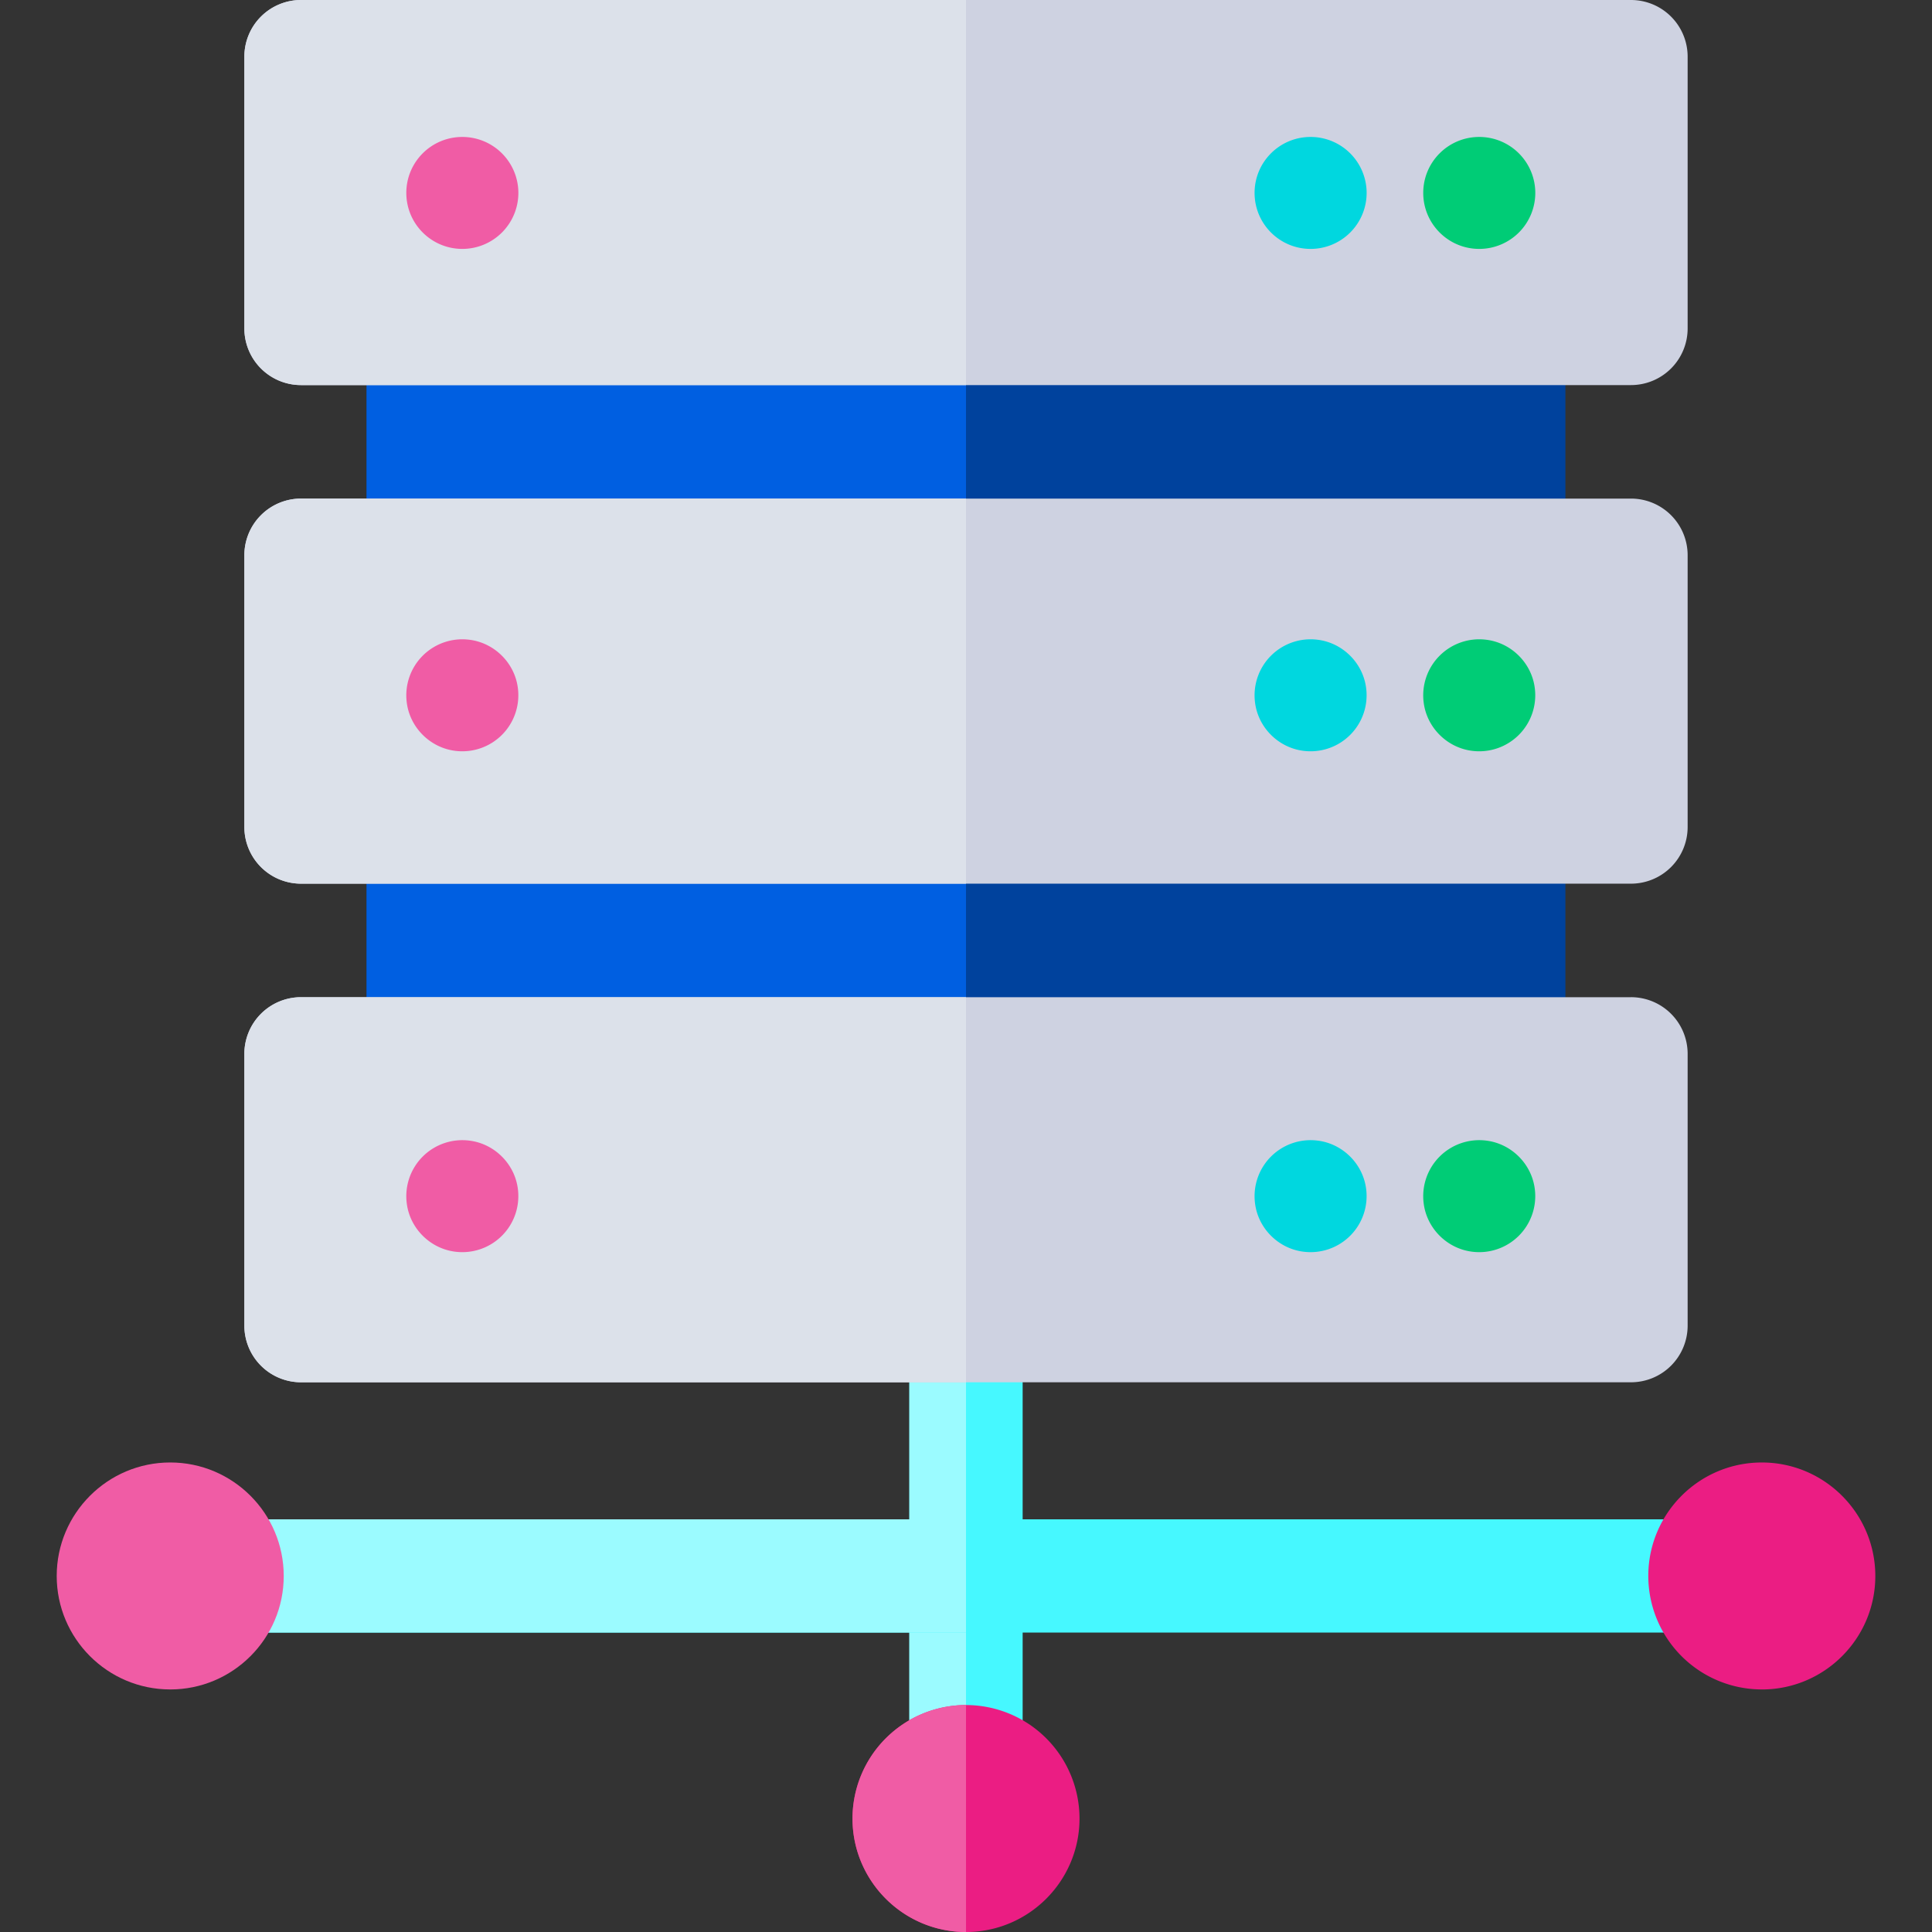<svg xmlns="http://www.w3.org/2000/svg" xmlns:xlink="http://www.w3.org/1999/xlink" width="200" height="200" viewBox="0 0 150 150"><rect x="0" y="0" width="150" height="150" fill="#333333" stroke="none"/><style><![CDATA[.B{fill:rgb(94.118%,36.078%,64.706%)}.C{fill:rgb(80.784%,82.353%,88.235%)}.D{fill:rgb(86.275%,88.235%,91.765%)}.E{fill:rgb(0%,80%,46.275%)}.F{fill:rgb(0%,84.314%,87.451%)}.G{fill:rgb(27.451%,97.255%,100%)}.H{fill:rgb(60.784%,98.431%,100%)}.I{fill:rgb(92.157%,11.373%,51.373%)}]]></style><path d="M75 94.172a4.4 4.4 0 0 0-4.398 4.398v40.082A4.4 4.4 0 0 0 75 143.047a4.4 4.4 0 0 0 4.398-4.395V98.57A4.4 4.4 0 0 0 75 94.172zm0 0" class="G"/><path d="M70.602 98.57v40.082A4.4 4.4 0 0 0 75 143.047V94.172a4.4 4.4 0 0 0-4.398 4.398zm0 0" class="H"/><path d="M137.66 117.96H12.34a4.4 4.4 0 0 0-4.398 4.398 4.4 4.4 0 0 0 4.398 4.395h125.32c2.426 0 4.395-1.97 4.395-4.395a4.4 4.4 0 0 0-4.395-4.398zm0 0" class="G"/><path d="M12.34 117.96a4.4 4.4 0 0 0-4.398 4.398 4.4 4.4 0 0 0 4.398 4.395H75v-8.793zm0 0" class="H"/><path d="M117.14 20.332H32.86a4.4 4.4 0 0 0-4.398 4.395v54.62a4.4 4.4 0 0 0 4.398 4.398h84.28a4.4 4.4 0 0 0 4.398-4.398v-54.62a4.4 4.4 0 0 0-4.398-4.395zm0 0" fill="rgb(0%,25.882%,61.569%)"/><path d="M28.46 24.727v54.62a4.4 4.4 0 0 0 4.398 4.398H75V20.332H32.86a4.4 4.4 0 0 0-4.398 4.395zm0 0" fill="rgb(0%,37.255%,88.235%)"/><path d="M75 150c-4.86 0-8.812-3.953-8.812-8.812A8.82 8.82 0 0 1 75 132.379a8.82 8.82 0 0 1 8.813 8.809c0 4.86-3.953 8.813-8.812 8.813zm0 0" class="I"/><path d="M13.215 131.168c-4.86 0-8.812-3.953-8.812-8.81s3.953-8.812 8.813-8.812 8.813 3.953 8.813 8.813-3.953 8.81-8.812 8.81zm0 0" class="B"/><path d="M136.785 131.168a8.82 8.82 0 0 1-8.812-8.809c0-4.86 3.953-8.812 8.813-8.812s8.813 3.953 8.813 8.813-3.953 8.81-8.812 8.81zm0 0" class="I"/><path d="M126.63 0H23.37a4.4 4.4 0 0 0-4.398 4.398V25.5a4.4 4.4 0 0 0 4.398 4.398H126.63a4.4 4.4 0 0 0 4.398-4.398V4.398A4.4 4.4 0 0 0 126.629 0zm0 0" class="C"/><path d="M23.37 0a4.4 4.4 0 0 0-4.398 4.398V25.5a4.4 4.4 0 0 0 4.398 4.398H75V0zm0 0" class="D"/><use xlink:href="#B" class="B"/><use xlink:href="#B" x="78.954" class="E"/><use xlink:href="#B" x="65.859" class="F"/><path d="M126.63 38.71H23.37a4.4 4.4 0 0 0-4.398 4.398V64.21a4.4 4.4 0 0 0 4.398 4.398H126.63a4.4 4.4 0 0 0 4.398-4.398V43.105a4.4 4.4 0 0 0-4.398-4.395zm0 0" class="C"/><path d="M23.37 38.71a4.4 4.4 0 0 0-4.398 4.395V64.21a4.4 4.4 0 0 0 4.398 4.398H75V38.71zm0 0" class="D"/><use xlink:href="#C" class="B"/><use xlink:href="#C" x="78.953" class="E"/><use xlink:href="#C" x="65.859" class="F"/><path d="M126.63 77.422H23.37a4.4 4.4 0 0 0-4.398 4.395v21.105a4.4 4.4 0 0 0 4.398 4.398H126.63a4.4 4.4 0 0 0 4.398-4.398V81.816a4.4 4.4 0 0 0-4.398-4.395zm0 0" class="C"/><path d="M23.37 77.422a4.4 4.4 0 0 0-4.398 4.395v21.105a4.4 4.4 0 0 0 4.398 4.398H75V77.422zm0 0" class="D"/><use xlink:href="#C" y="38.887" class="B"/><use xlink:href="#C" x="78.953" y="38.887" class="E"/><use xlink:href="#C" x="65.859" y="38.887" class="F"/><path d="M75 132.38a8.82 8.82 0 0 0-8.812 8.809c0 4.86 3.953 8.813 8.813 8.813zm0 0" class="B"/><defs ><path id="B" d="M40.246 14.977a4.35 4.35 0 0 0-4.352-4.344c-2.402 0-4.348 1.945-4.348 4.344s1.945 4.348 4.348 4.348a4.35 4.35 0 0 0 4.352-4.348zm0 0"/><path id="C" d="M40.207 53.418a4.35 4.35 0 0 1-4.879 4.875c-1.937-.246-3.504-1.81-3.746-3.746a4.35 4.35 0 0 1 4.879-4.875c1.938.246 3.504 1.81 3.746 3.746zm0 0"/></defs></svg>